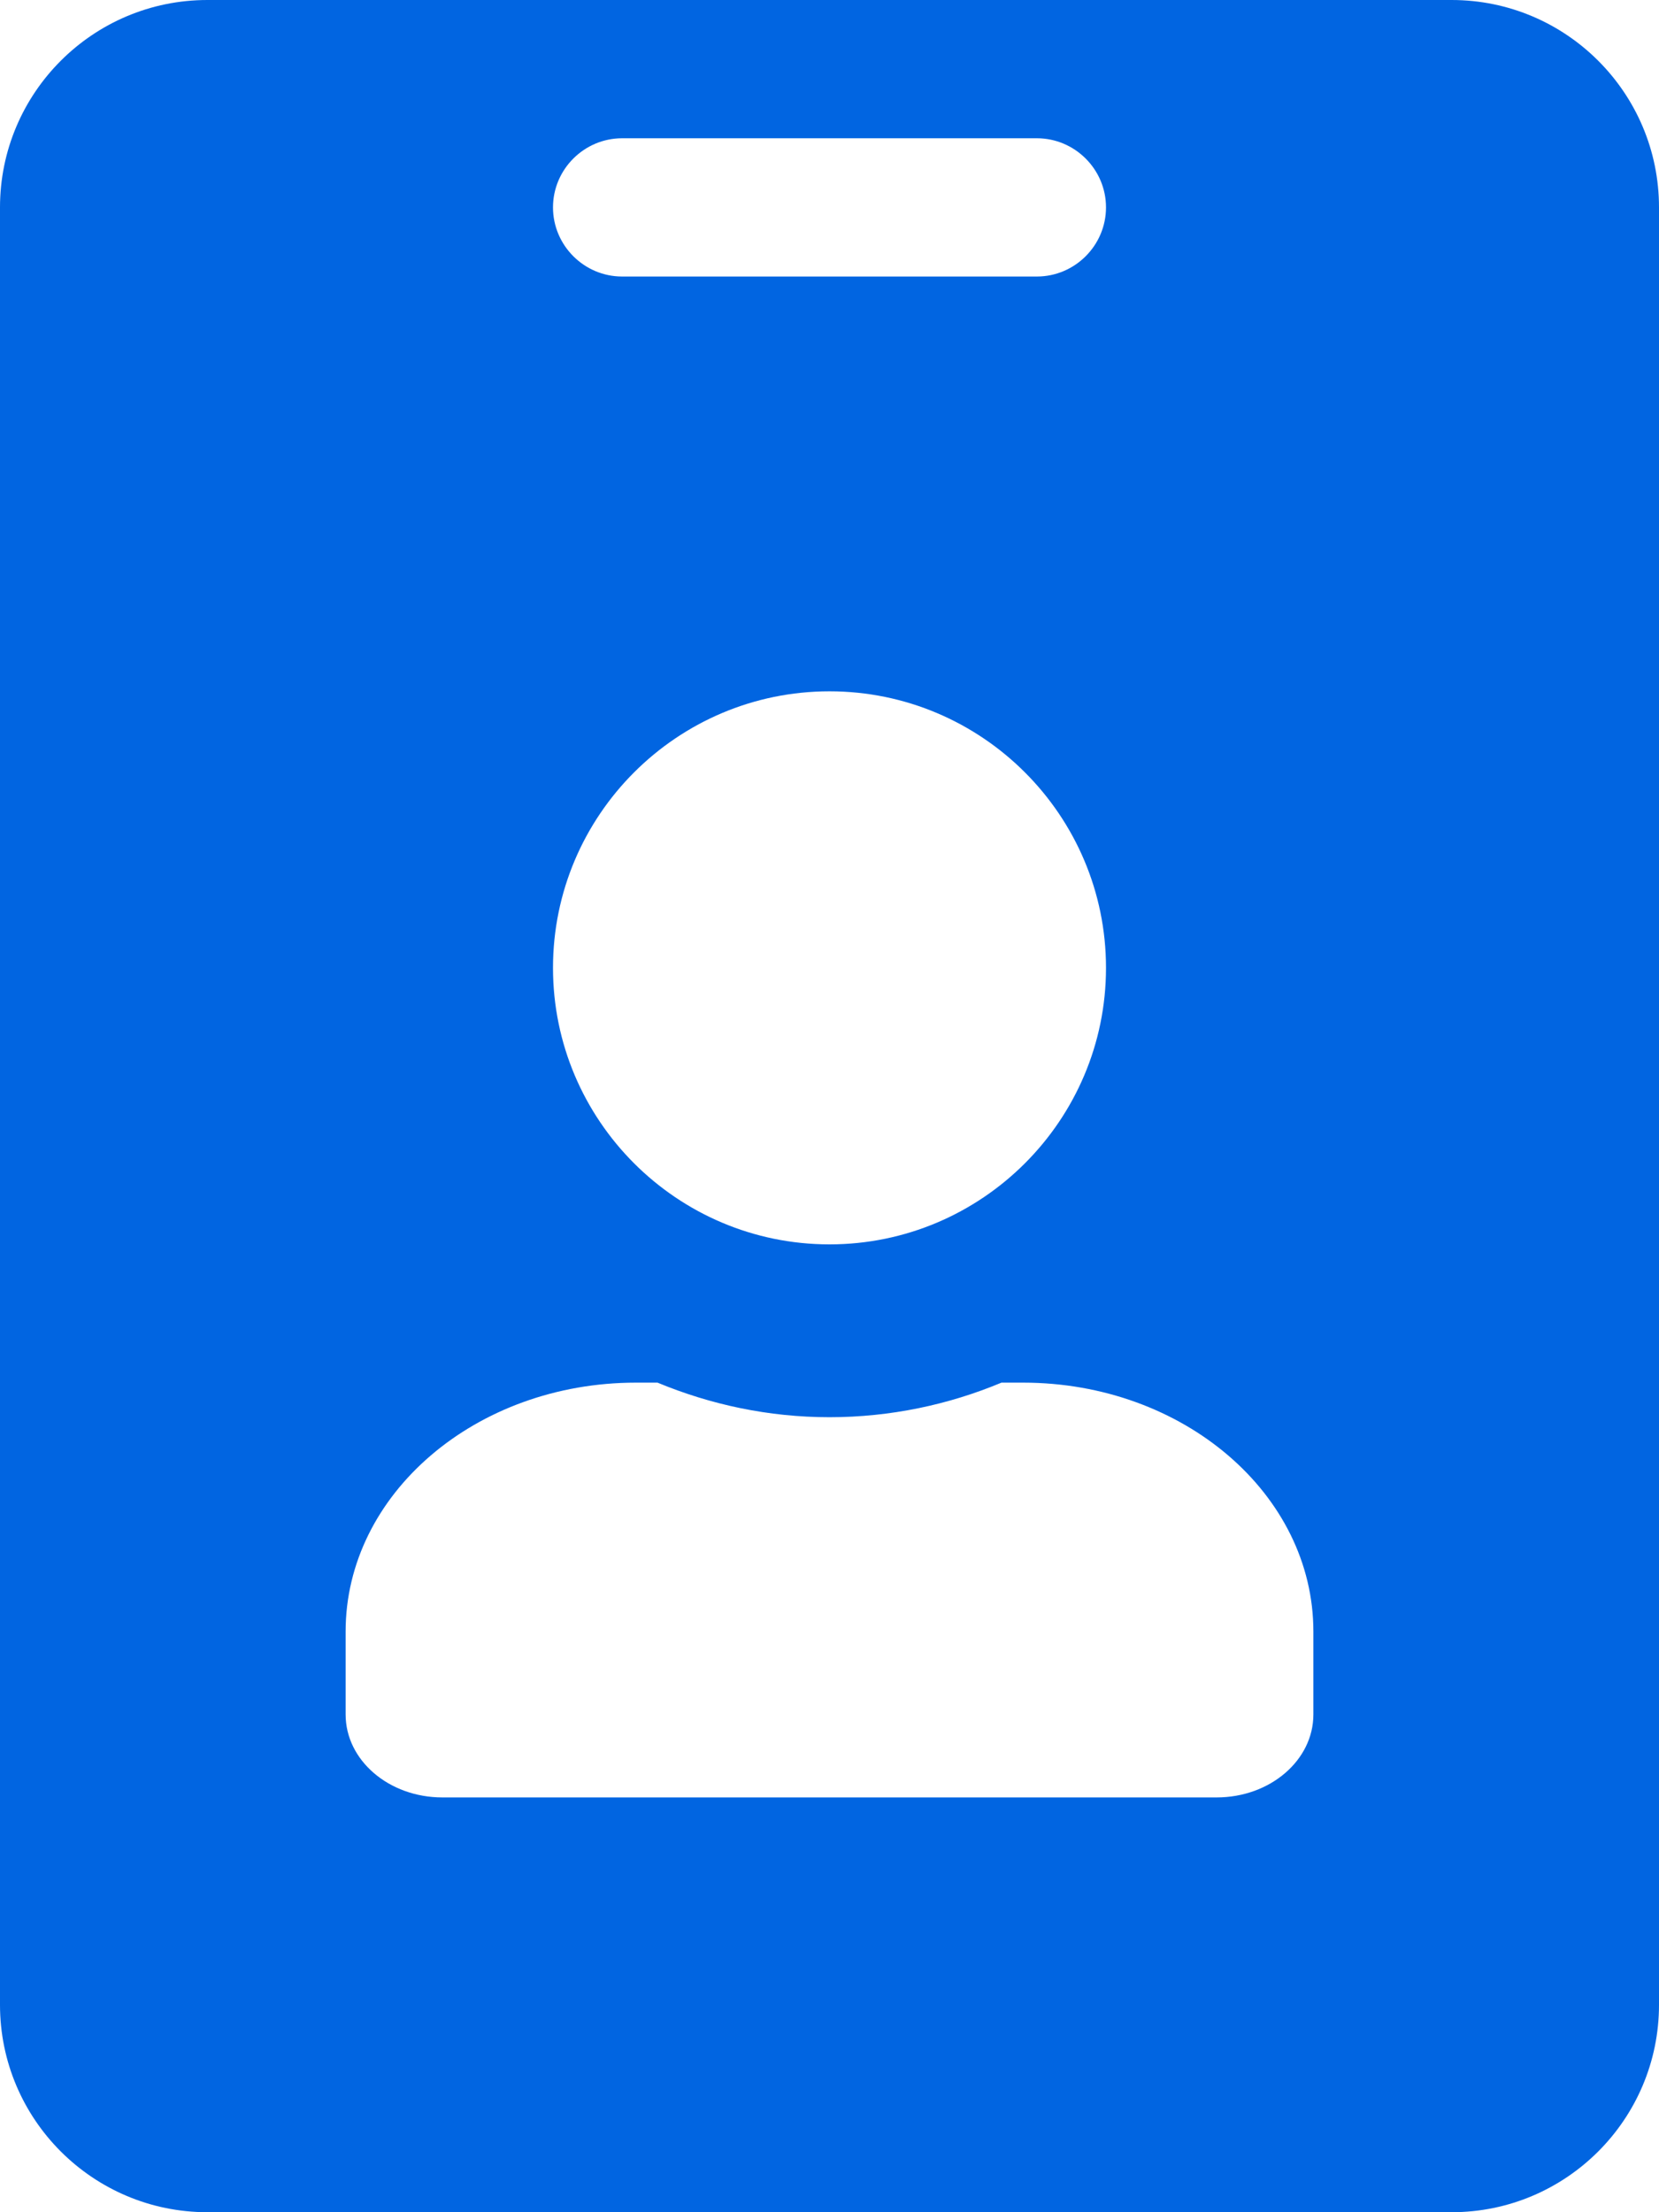 <svg width="24" height="32" viewBox="0 0 24 32" fill="none" xmlns="http://www.w3.org/2000/svg">
 <path  d= "M21 0H3C1.344 0 0 1.344 0 3V29C0 30.656 1.344 32 3 32H21C22.656 32 24 30.656 24 29V3C24 1.344 22.656 0 21 0ZM9 2H15C15.55 2 16 2.45 16 3C16 3.55 15.55 4 15 4H9C8.45 4 8 3.55 8 3C8 2.45 8.45 2 9 2ZM12 10C14.206 10 16 11.794 16 14C16 16.206 14.206 18 12 18C9.794 18 8 16.206 8 14C8 11.794 9.794 10 12 10ZM19 24.8C19 25.462 18.375 26 17.6 26H6.4C5.625 26 5 25.462 5 24.8V23.6C5 21.613 6.881 20 9.2 20H9.512C10.281 20.319 11.119 20.5 12 20.5C12.881 20.5 13.725 20.319 14.488 20H14.8C17.119 20 19 21.613 19 23.6V24.8Z" fill="#0165E1" /></svg>